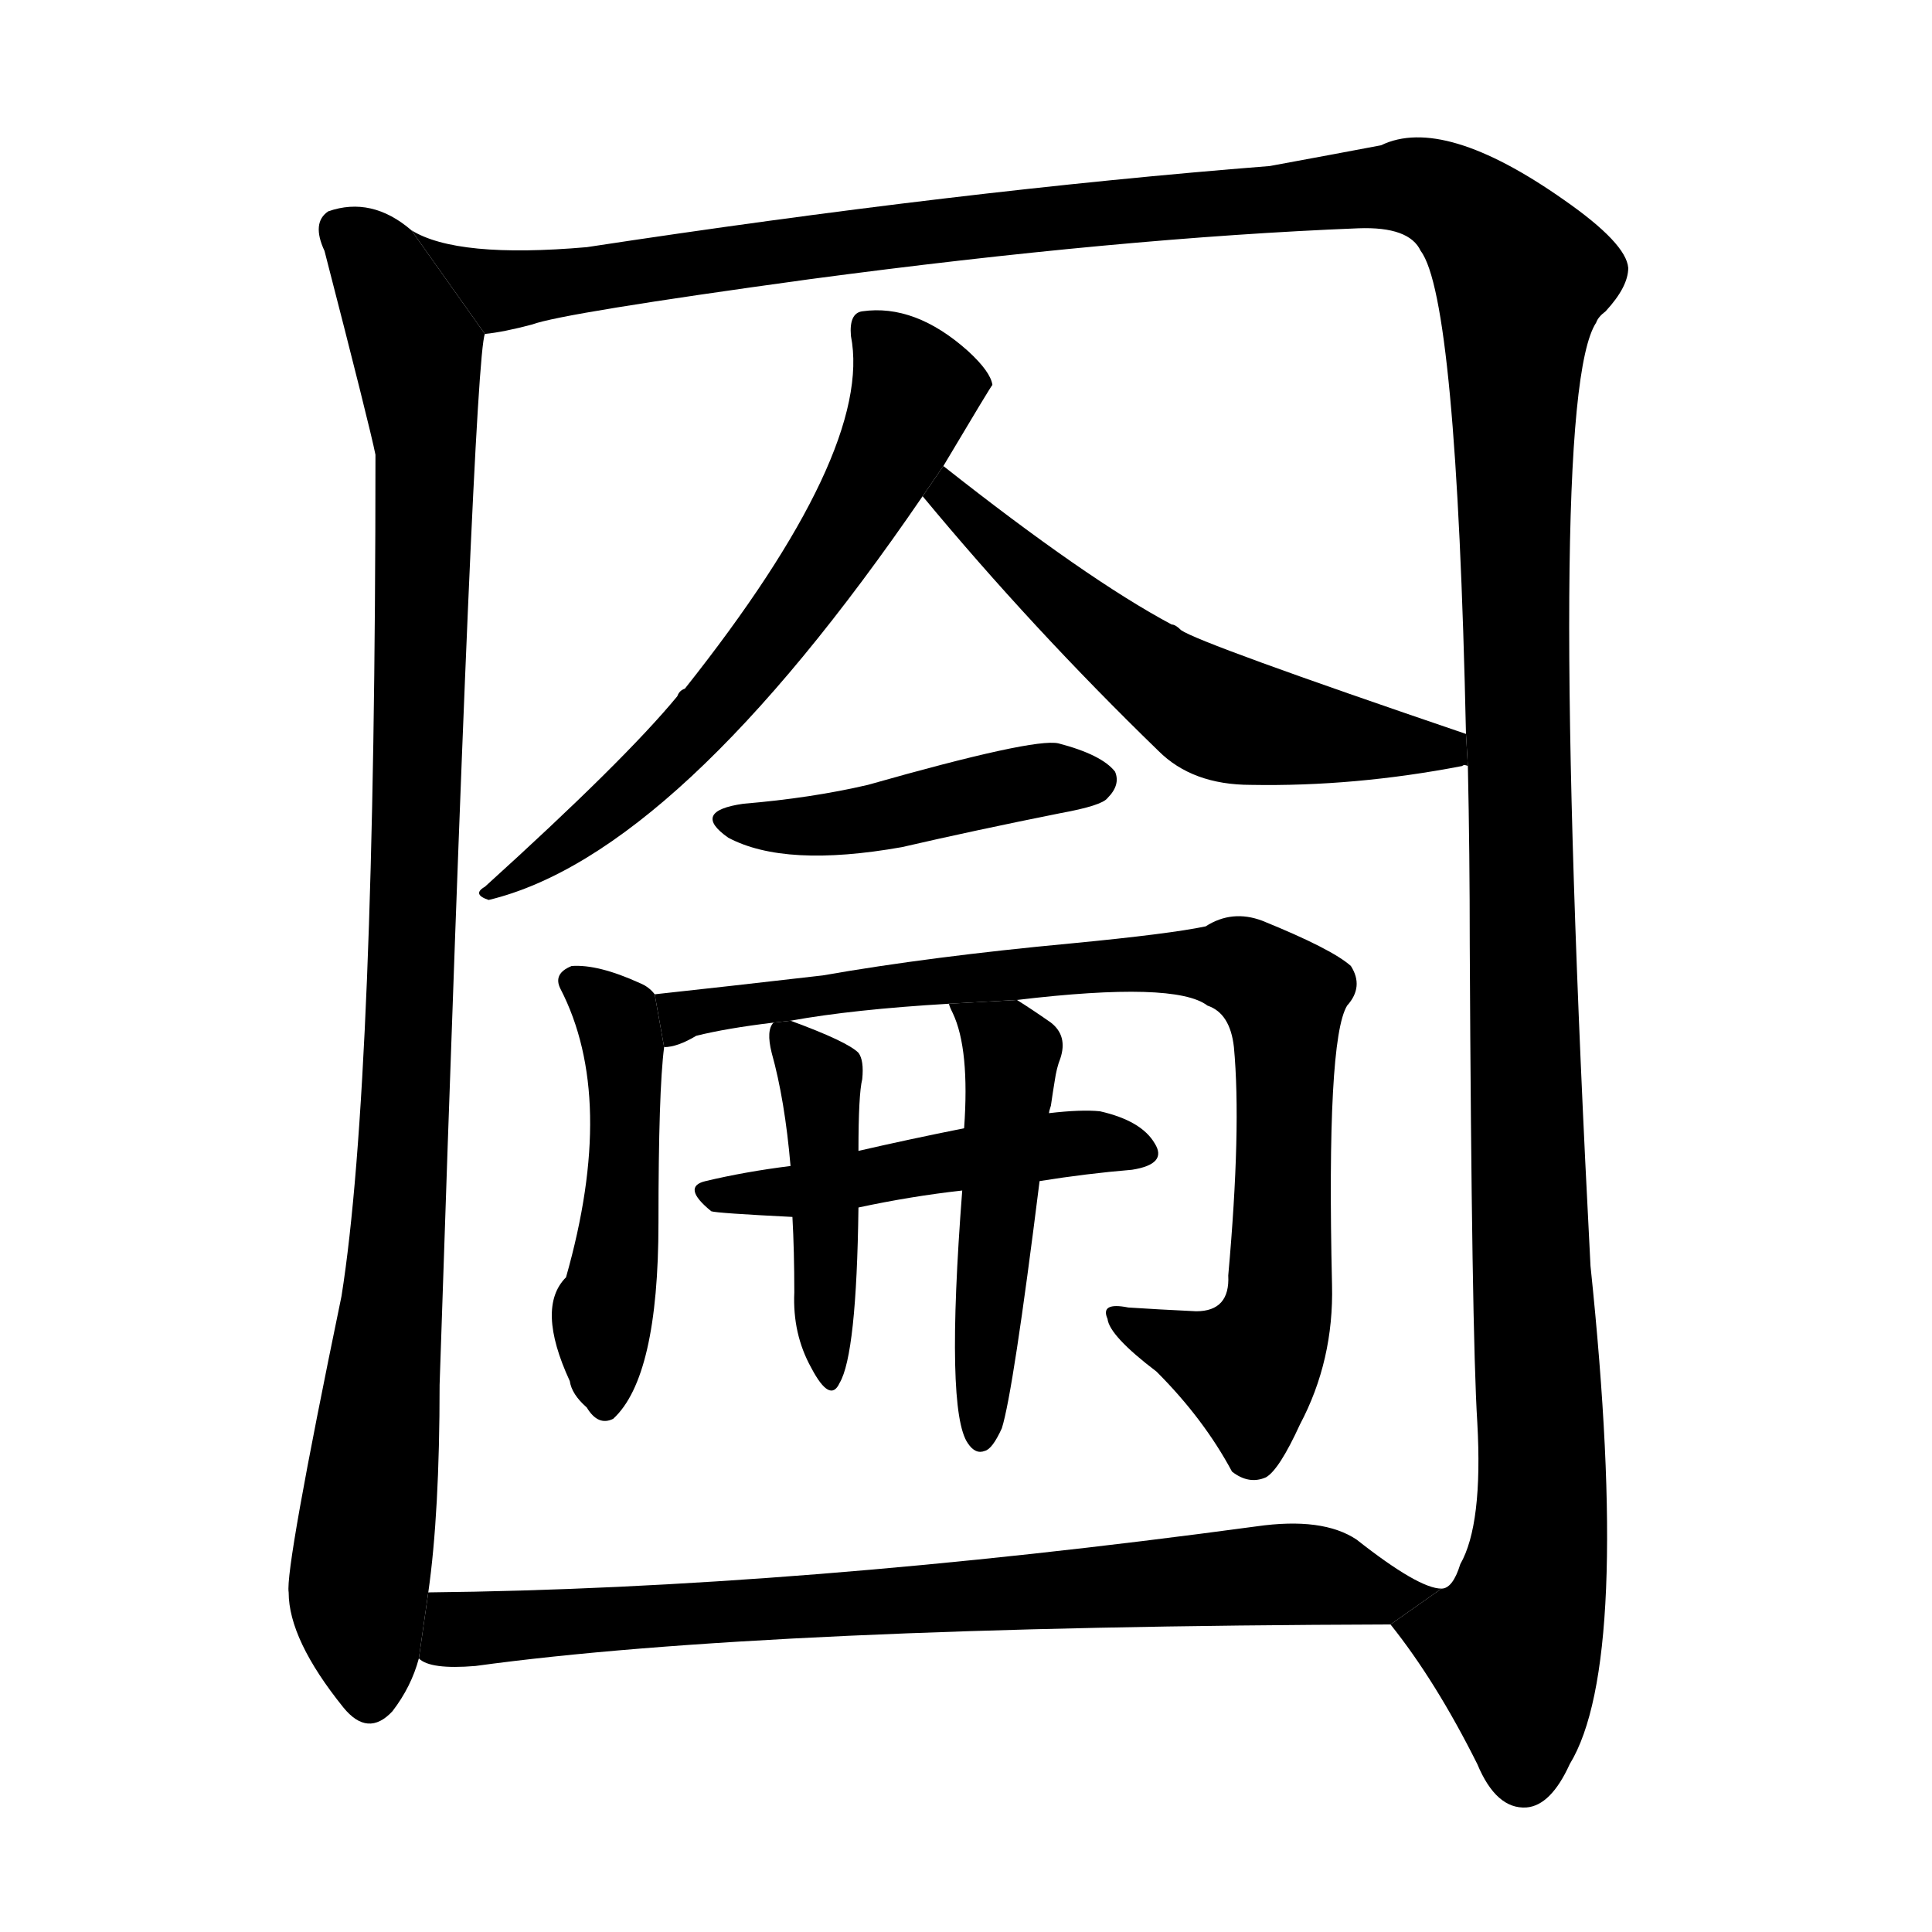 <svg version="1.1" width="64" height="64" viewBox="0 0 1024 1024" xmlns="http://www.w3.org/2000/svg">
<g transform="rotate(0,512,512) scale(1,-1) translate(0,-900)">
        <path d="M 218 778 Q 197 796 174 788 Q 165 782 172 767 Q 196 674 199 659 Q 199 326 181 213 Q 151 68 153 56 Q 153 31 182 -5 Q 195 -21 208 -7 Q 218 6 222 21 L 227 56 Q 233 98 233 166 Q 251 709 257 723 L 218 778 Z"></path>
        <path d="M 737 39 Q 761 9 783 -35 Q 793 -59 809 -58 Q 822 -57 832 -35 Q 865 19 843 229 Q 819 688 846 729 Q 847 732 851 735 Q 863 748 863 758 Q 862 771 829 794 Q 765 839 732 823 Q 711 819 673 812 Q 508 799 311 769 Q 242 763 218 778 L 257 723 Q 267 724 282 728 Q 298 734 429 752 Q 594 774 720 779 Q 747 780 753 767 Q 772 742 777 511 L 778 494 Q 779 448 779 399 Q 780 194 783 146 Q 786 92 774 71 Q 770 58 764 58 L 737 39 Z"></path>
        <path d="M 500 653 Q 525 695 526 696 Q 525 703 513 714 Q 485 739 457 735 Q 450 734 451 722 Q 463 661 363 535 Q 360 534 359 531 Q 331 497 257 430 Q 250 426 259 423 Q 359 447 489 637 L 500 653 Z"></path>
        <path d="M 777 511 Q 636 559 626 566 Q 623 569 621 569 Q 576 593 500 653 L 489 637 Q 547 567 614 502 Q 632 484 663 484 Q 718 483 775 494 Q 776 495 778 494 L 777 511 Z"></path>
        <path d="M 394 474 Q 366 470 386 456 Q 416 440 478 451 Q 517 460 562 469 Q 584 473 587 477 Q 594 484 591 491 Q 584 500 561 506 Q 548 509 460 484 Q 430 477 394 474 Z"></path>
        <path d="M 347 373 Q 344 377 339 379 Q 317 389 303 388 Q 293 384 297 376 Q 327 318 300 223 Q 284 207 302 168 Q 303 161 311 154 Q 317 144 325 148 Q 349 170 349 252 Q 349 322 352 345 L 347 373 Z"></path>
        <path d="M 539 370 Q 623 380 640 367 Q 652 363 654 345 Q 658 302 651 224 Q 652 205 634 205 Q 613 206 598 207 Q 583 210 587 201 Q 588 192 613 173 Q 638 148 653 120 Q 662 113 671 117 Q 678 121 689 145 Q 707 179 706 219 Q 703 349 714 367 Q 723 377 716 388 Q 706 397 669 412 Q 653 418 639 409 Q 620 405 568 400 Q 493 393 436 383 Q 384 377 347 373 L 352 345 Q 359 345 369 351 Q 385 355 410 358 L 419 359 Q 452 365 503 368 L 539 370 Z"></path>
        <path d="M 551 274 Q 576 278 600 280 Q 619 283 612 294 Q 605 306 583 311 Q 573 312 556 310 L 511 302 Q 481 296 455 290 L 419 282 Q 395 279 374 274 Q 361 271 377 258 Q 380 257 420 255 L 455 260 Q 483 266 510 269 L 551 274 Z"></path>
        <path d="M 410 358 Q 406 354 409 342 Q 416 317 419 282 L 420 255 Q 421 237 421 215 Q 420 193 430 175 Q 440 156 445 167 Q 454 182 455 260 L 455 290 Q 455 320 457 328 Q 458 338 455 342 Q 449 348 419 359 L 410 358 Z"></path>
        <path d="M 510 269 Q 501 152 513 135 Q 517 129 522 131 Q 526 132 531 143 Q 537 162 551 274 L 556 310 Q 556 311 557 314 Q 558 321 559 327 Q 560 334 562 339 Q 566 351 557 358 Q 547 365 539 370 L 503 368 Q 503 367 505 363 Q 514 344 511 302 L 510 269 Z"></path>
        <path d="M 222 21 Q 228 15 252 17 Q 405 38 737 39 L 764 58 Q 752 58 719 84 Q 701 96 666 91 Q 422 58 227 56 L 222 21 Z"></path>
</g>
</svg>